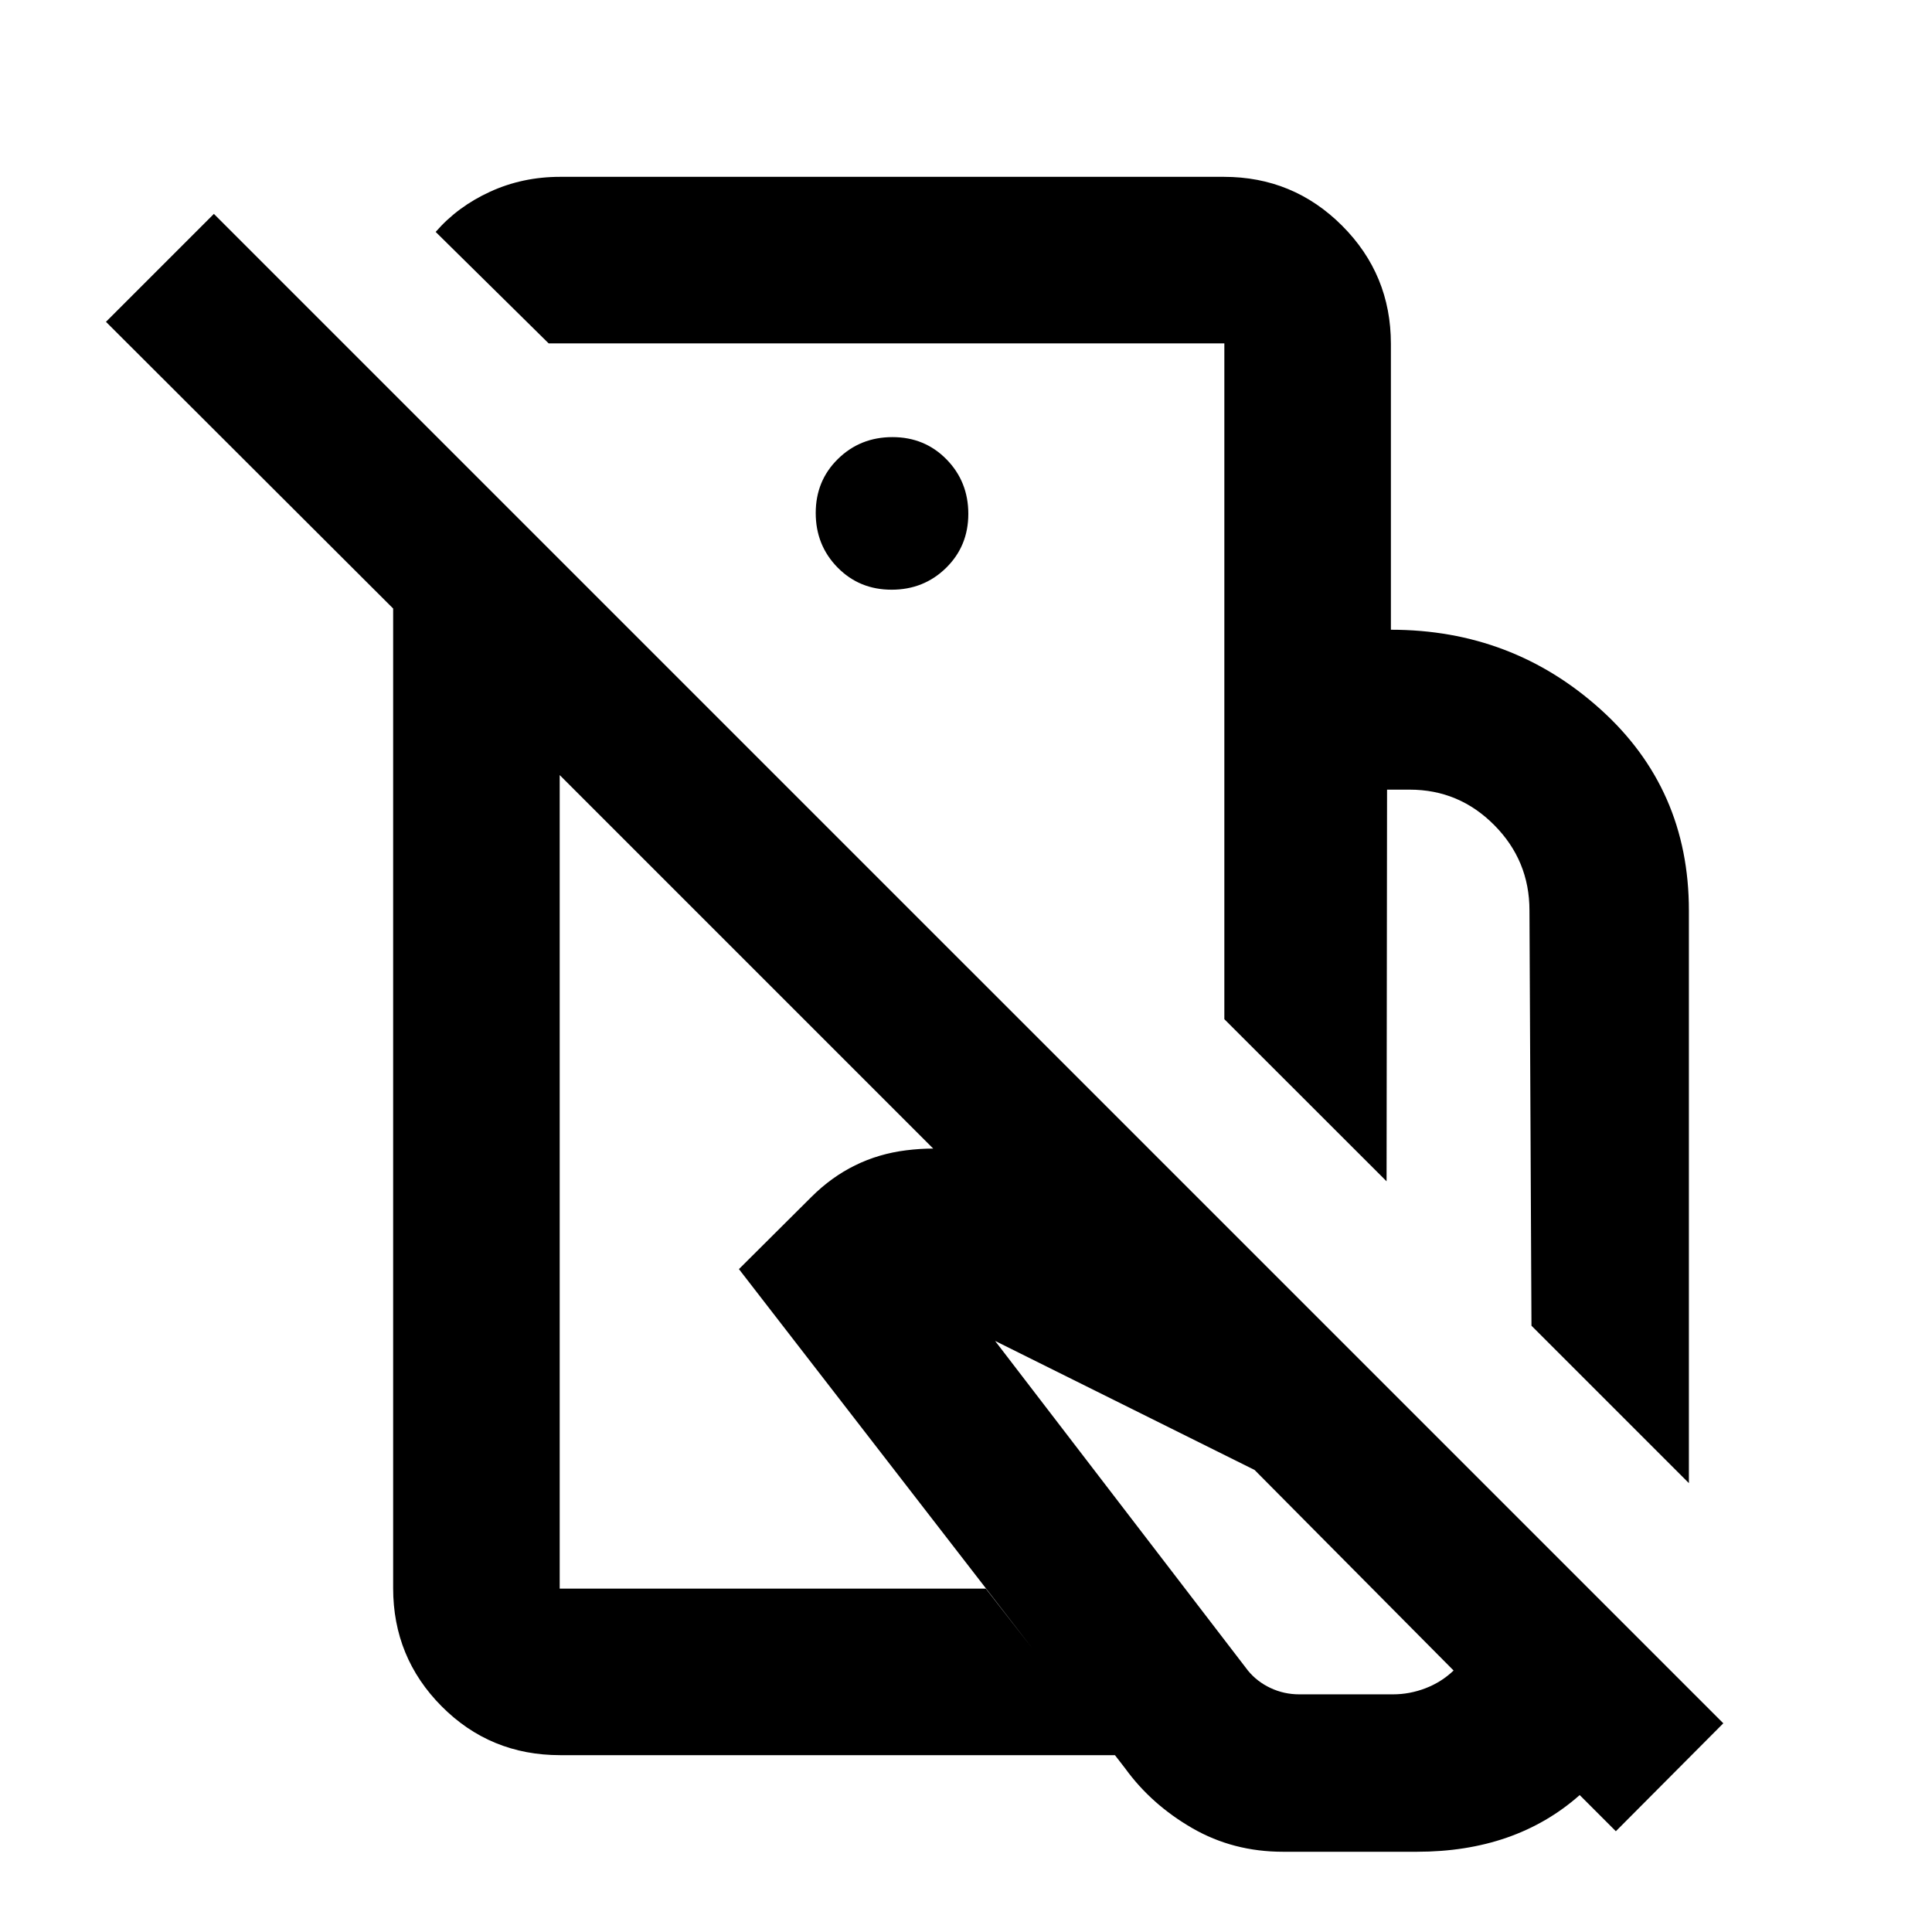 <svg xmlns="http://www.w3.org/2000/svg" height="20" viewBox="0 -960 960 960" width="20"><path d="m839.2-223.04-78.22-78.22-1-206.37q0-24.75-17.49-42.38-17.48-17.62-42.03-17.62h-11.24l-.24 194.61-80.61-80.55v-193.52h82.76q60.28 0 104.17 39.56 43.9 39.55 43.9 99.9v284.59ZM637.48-39.87q-24.72 0-45.06-11.74-20.33-11.74-33.33-29.69L367.17-329.39l36.05-35.89q19.82-19.74 47.04-23.14 27.22-3.41 53.65 6.64l146.74 73.67L827.5-131.5q-10.96 35.65-42.76 63.64-31.8 27.99-80.65 27.99h-66.61Zm8.13-78.22h46.52q8.3 0 16.18-3.02 7.89-3.02 13.97-8.82l-98.89-99.66-128.93-64.11 125.65 163.81q4.52 5.52 11.23 8.66 6.72 3.14 14.27 3.14ZM440.5-619.35Zm-65.78 142.33Zm233.65-170.07v-142.28H272.63l-56.15-55.39q10.91-12.59 27.05-19.98 16.13-7.39 34.82-7.39h329.78q34.48 0 58.74 24.26 24.26 24.26 24.26 58.74v142.04h-82.76ZM856.3-103.7l-53.39 53.63-524.8-524.8v404.24h211.72l64.45 82.76H278.35q-34.78 0-58.89-24.26t-24.11-58.74v-486.76L52.65-800.09l53.63-53.63L856.3-103.7ZM443.03-666.98q16.02 0 27.07-10.84t11.05-26.86q0-16.02-10.84-27.07t-26.86-11.05q-16.02 0-27.07 10.84-11.05 10.83-11.05 26.86 0 16.02 10.84 27.07t26.86 11.05Z"/></svg>